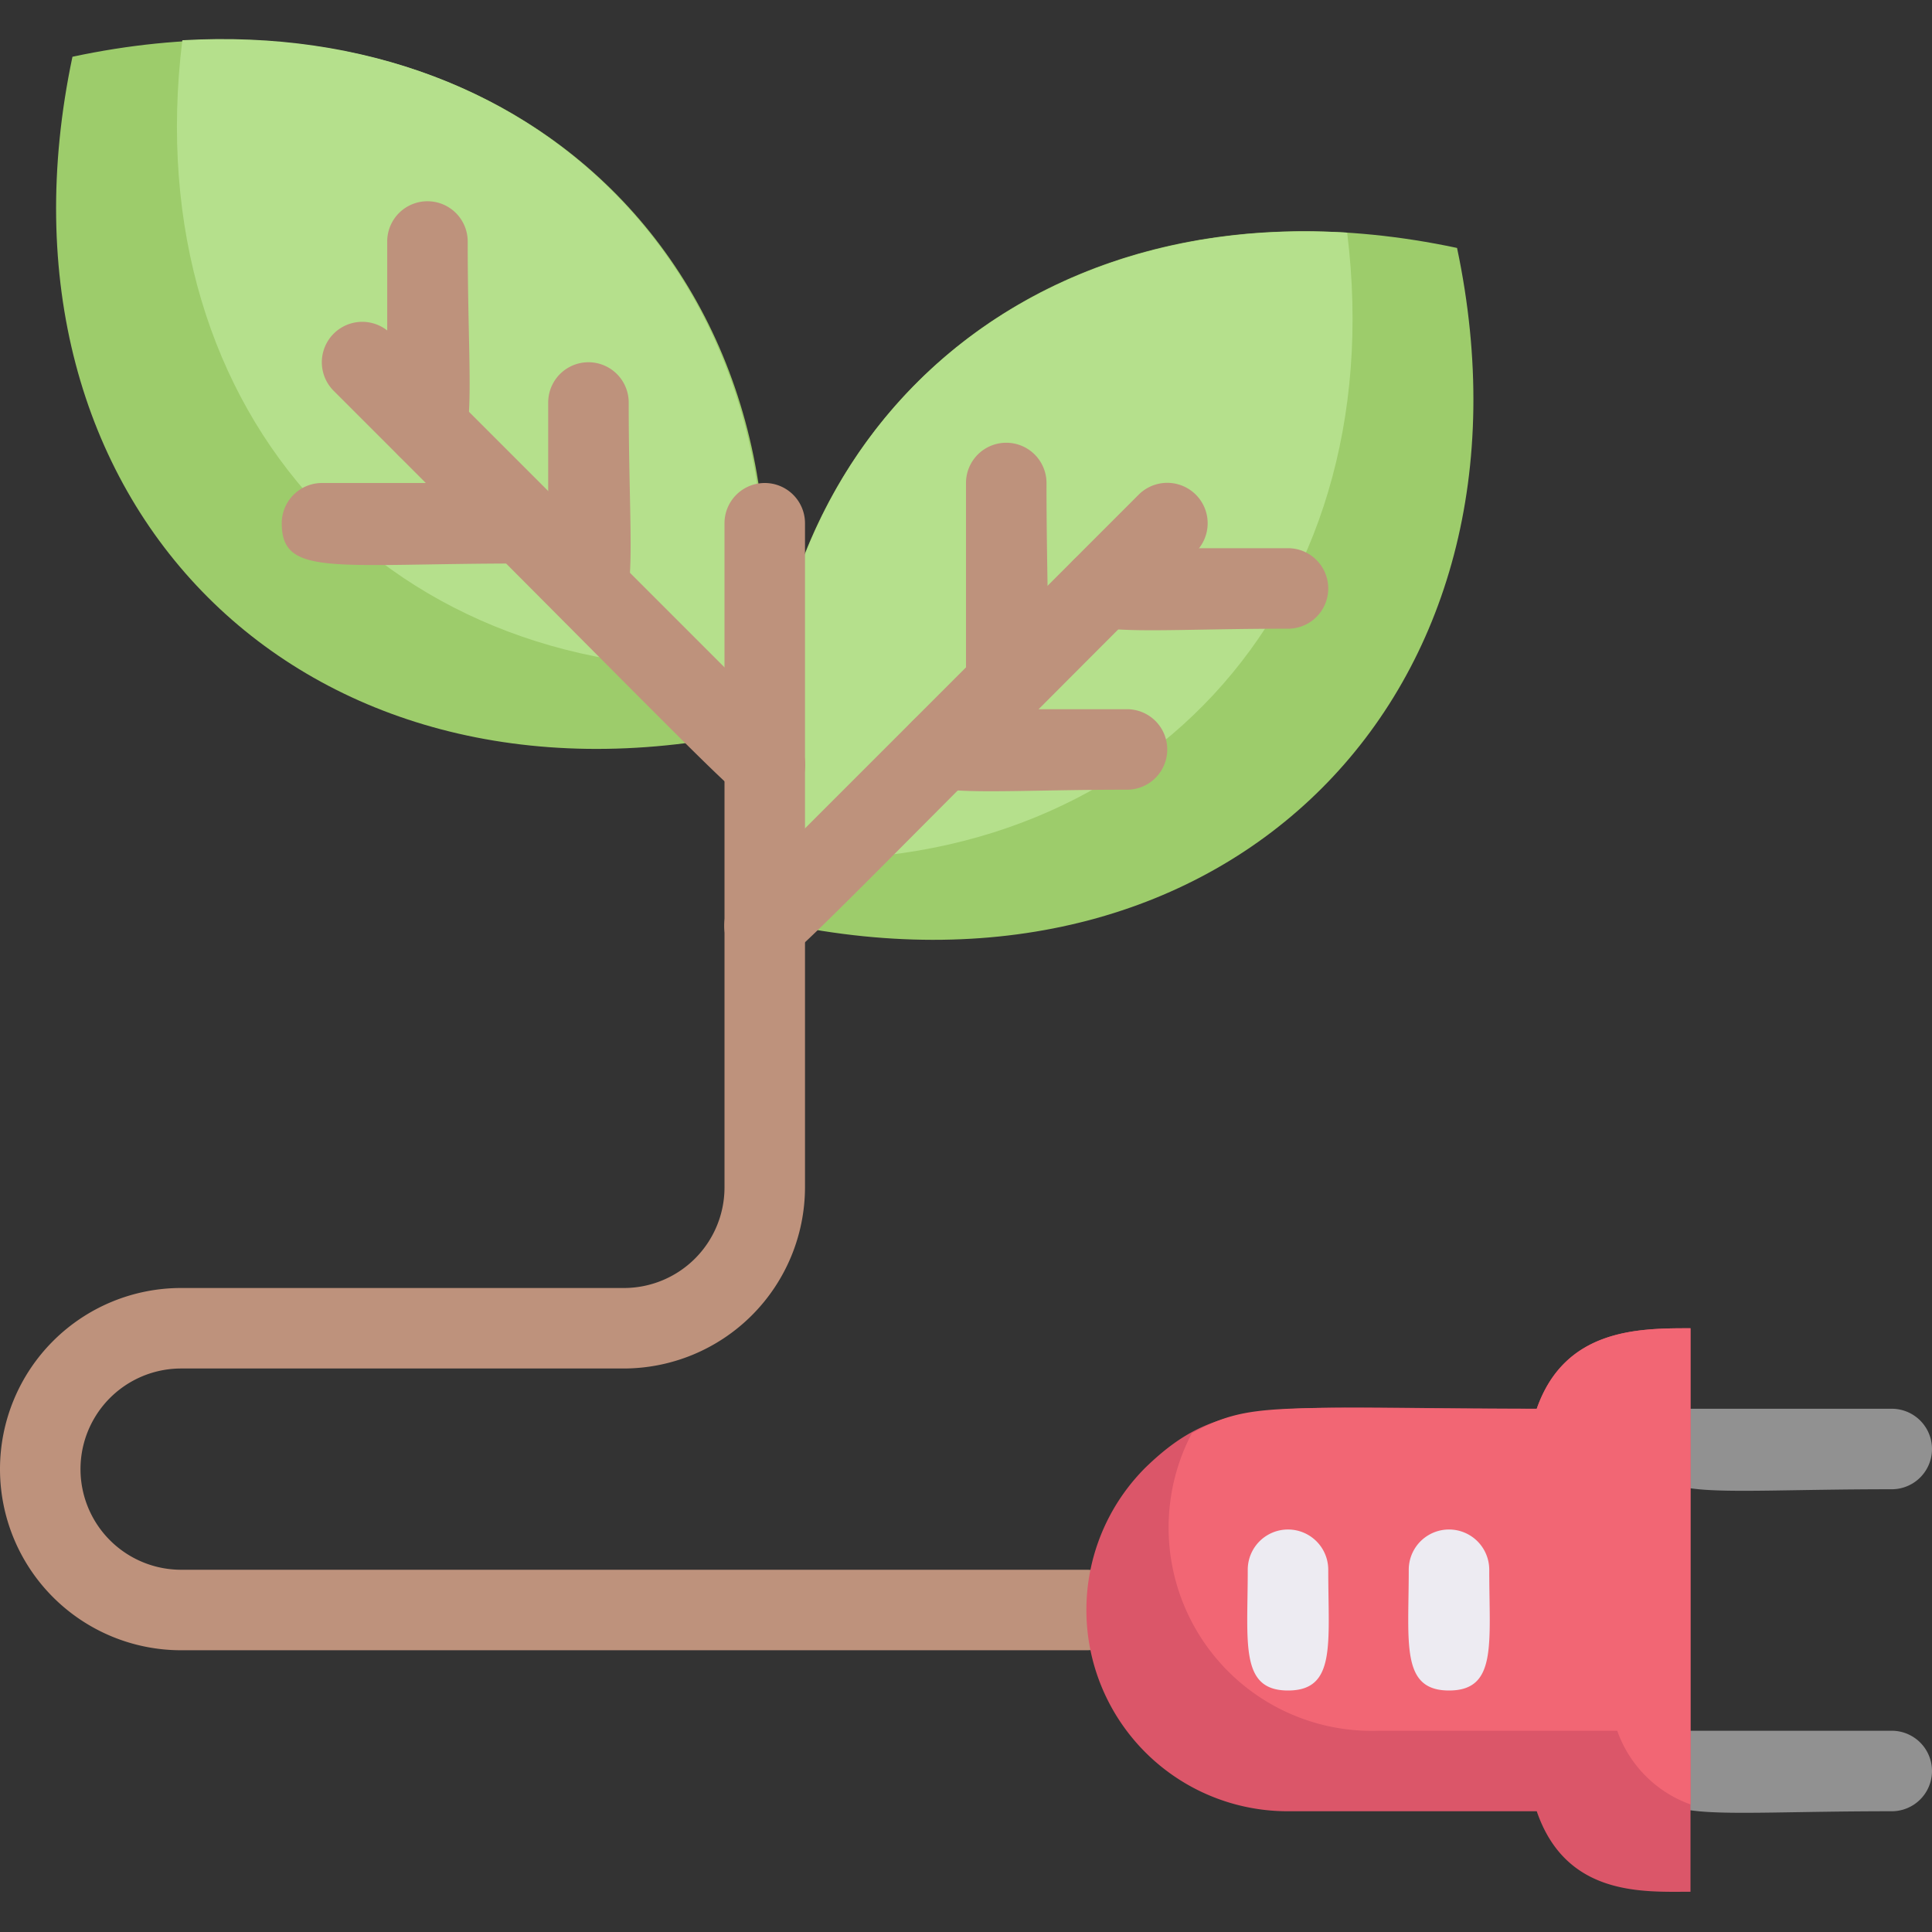 <svg xmlns="http://www.w3.org/2000/svg" viewBox="0 0 48 48"><rect x="0" y="0" width="48" height="48" fill="#333333" stroke="none"/><defs><style>.cls-1{fill:#9dcc6b;}.cls-2{fill:#b5e08c;}.cls-3{fill:#be927c;}.cls-4{fill:#919191;}.cls-5{fill:#db5669;}.cls-6{fill:#f26674;}.cls-7{fill:#edebf2;}</style></defs><title>17. Green Energy</title><g id="_17._Green_Energy" data-name="17. Green Energy"><path class="cls-1" d="M18.59,18.2C7.51,20.54-.54,12.49,1.8,1.41,13.08-1,21,7.38,18.59,18.2Z"/><path class="cls-2" d="M18.86,16.57C9.75,17.13,3.38,10.35,4.53,1,13.65.47,20,7.24,18.86,16.57Z"/><path class="cls-1" d="M19.41,22.94C17.06,12.18,24.87,3.75,36.2,6.16,38.54,17.24,30.49,25.29,19.41,22.94Z"/><path class="cls-2" d="M19.14,21.32C18,12,24.35,5.22,33.47,5.78,34.62,15.1,28.25,21.88,19.14,21.32Z"/><path class="cls-3" d="M27,41H4.5a4.5,4.5,0,0,1,0-9h11A2.5,2.5,0,0,0,18,29.5V13a1,1,0,0,1,2,0V29.5A4.51,4.51,0,0,1,15.5,34H4.5a2.5,2.5,0,0,0,0,5H27A1,1,0,0,1,27,41Z"/><path class="cls-3" d="M19,20c-.6,0,.1.51-10.71-10.29A1,1,0,0,1,9.71,8.29l10,10A1,1,0,0,1,19,20Z"/><path class="cls-3" d="M10.62,11.62a1,1,0,0,1-1-1V6a1,1,0,0,1,2,0C11.62,10.28,12,11.62,10.62,11.62Z"/><path class="cls-3" d="M14.62,15.62a1,1,0,0,1-1-1V10a1,1,0,0,1,2,0C15.62,14.28,16,15.62,14.62,15.62Z"/><path class="cls-3" d="M13,14c-4.72,0-6,.34-6-1a1,1,0,0,1,1-1h5A1,1,0,0,1,13,14Z"/><path class="cls-3" d="M19,24a1,1,0,0,1-.71-1.71l10-10a1,1,0,0,1,1.42,1.42C18.88,24.53,19.6,24,19,24Z"/><path class="cls-3" d="M32,15.62c-4.28,0-5.62.34-5.62-1a1,1,0,0,1,1-1H32A1,1,0,0,1,32,15.62Z"/><path class="cls-3" d="M28,19.62c-4.28,0-5.62.34-5.62-1a1,1,0,0,1,1-1H28A1,1,0,0,1,28,19.62Z"/><path class="cls-3" d="M25,18a1,1,0,0,1-1-1V12a1,1,0,0,1,2,0C26,16.72,26.34,18,25,18Z"/><path class="cls-4" d="M47,37c-4.72,0-6,.34-6-1a1,1,0,0,1,1-1h5A1,1,0,0,1,47,37Z"/><path class="cls-4" d="M47,45c-4.72,0-6,.34-6-1a1,1,0,0,1,1-1h5A1,1,0,0,1,47,45Z"/><path class="cls-5" d="M42,33V47c-1.16,0-3.09.13-3.82-2H32a5,5,0,0,1-3.54-8.54C30.35,34.63,31.61,35,38.18,35,38.88,33,40.72,33,42,33Z"/><path class="cls-6" d="M42,33V44.83A3,3,0,0,1,40.18,43H34.26a5.05,5.05,0,0,1-4.65-7.39c1.47-.81,2-.61,8.57-.61C38.88,33,40.72,33,42,33Z"/><path class="cls-7" d="M32,42c-1.2,0-1-1.17-1-3a1,1,0,0,1,2,0C33,40.85,33.2,42,32,42Z"/><path class="cls-7" d="M36,42c-1.2,0-1-1.17-1-3a1,1,0,0,1,2,0C37,40.85,37.2,42,36,42Z"/></g></svg>